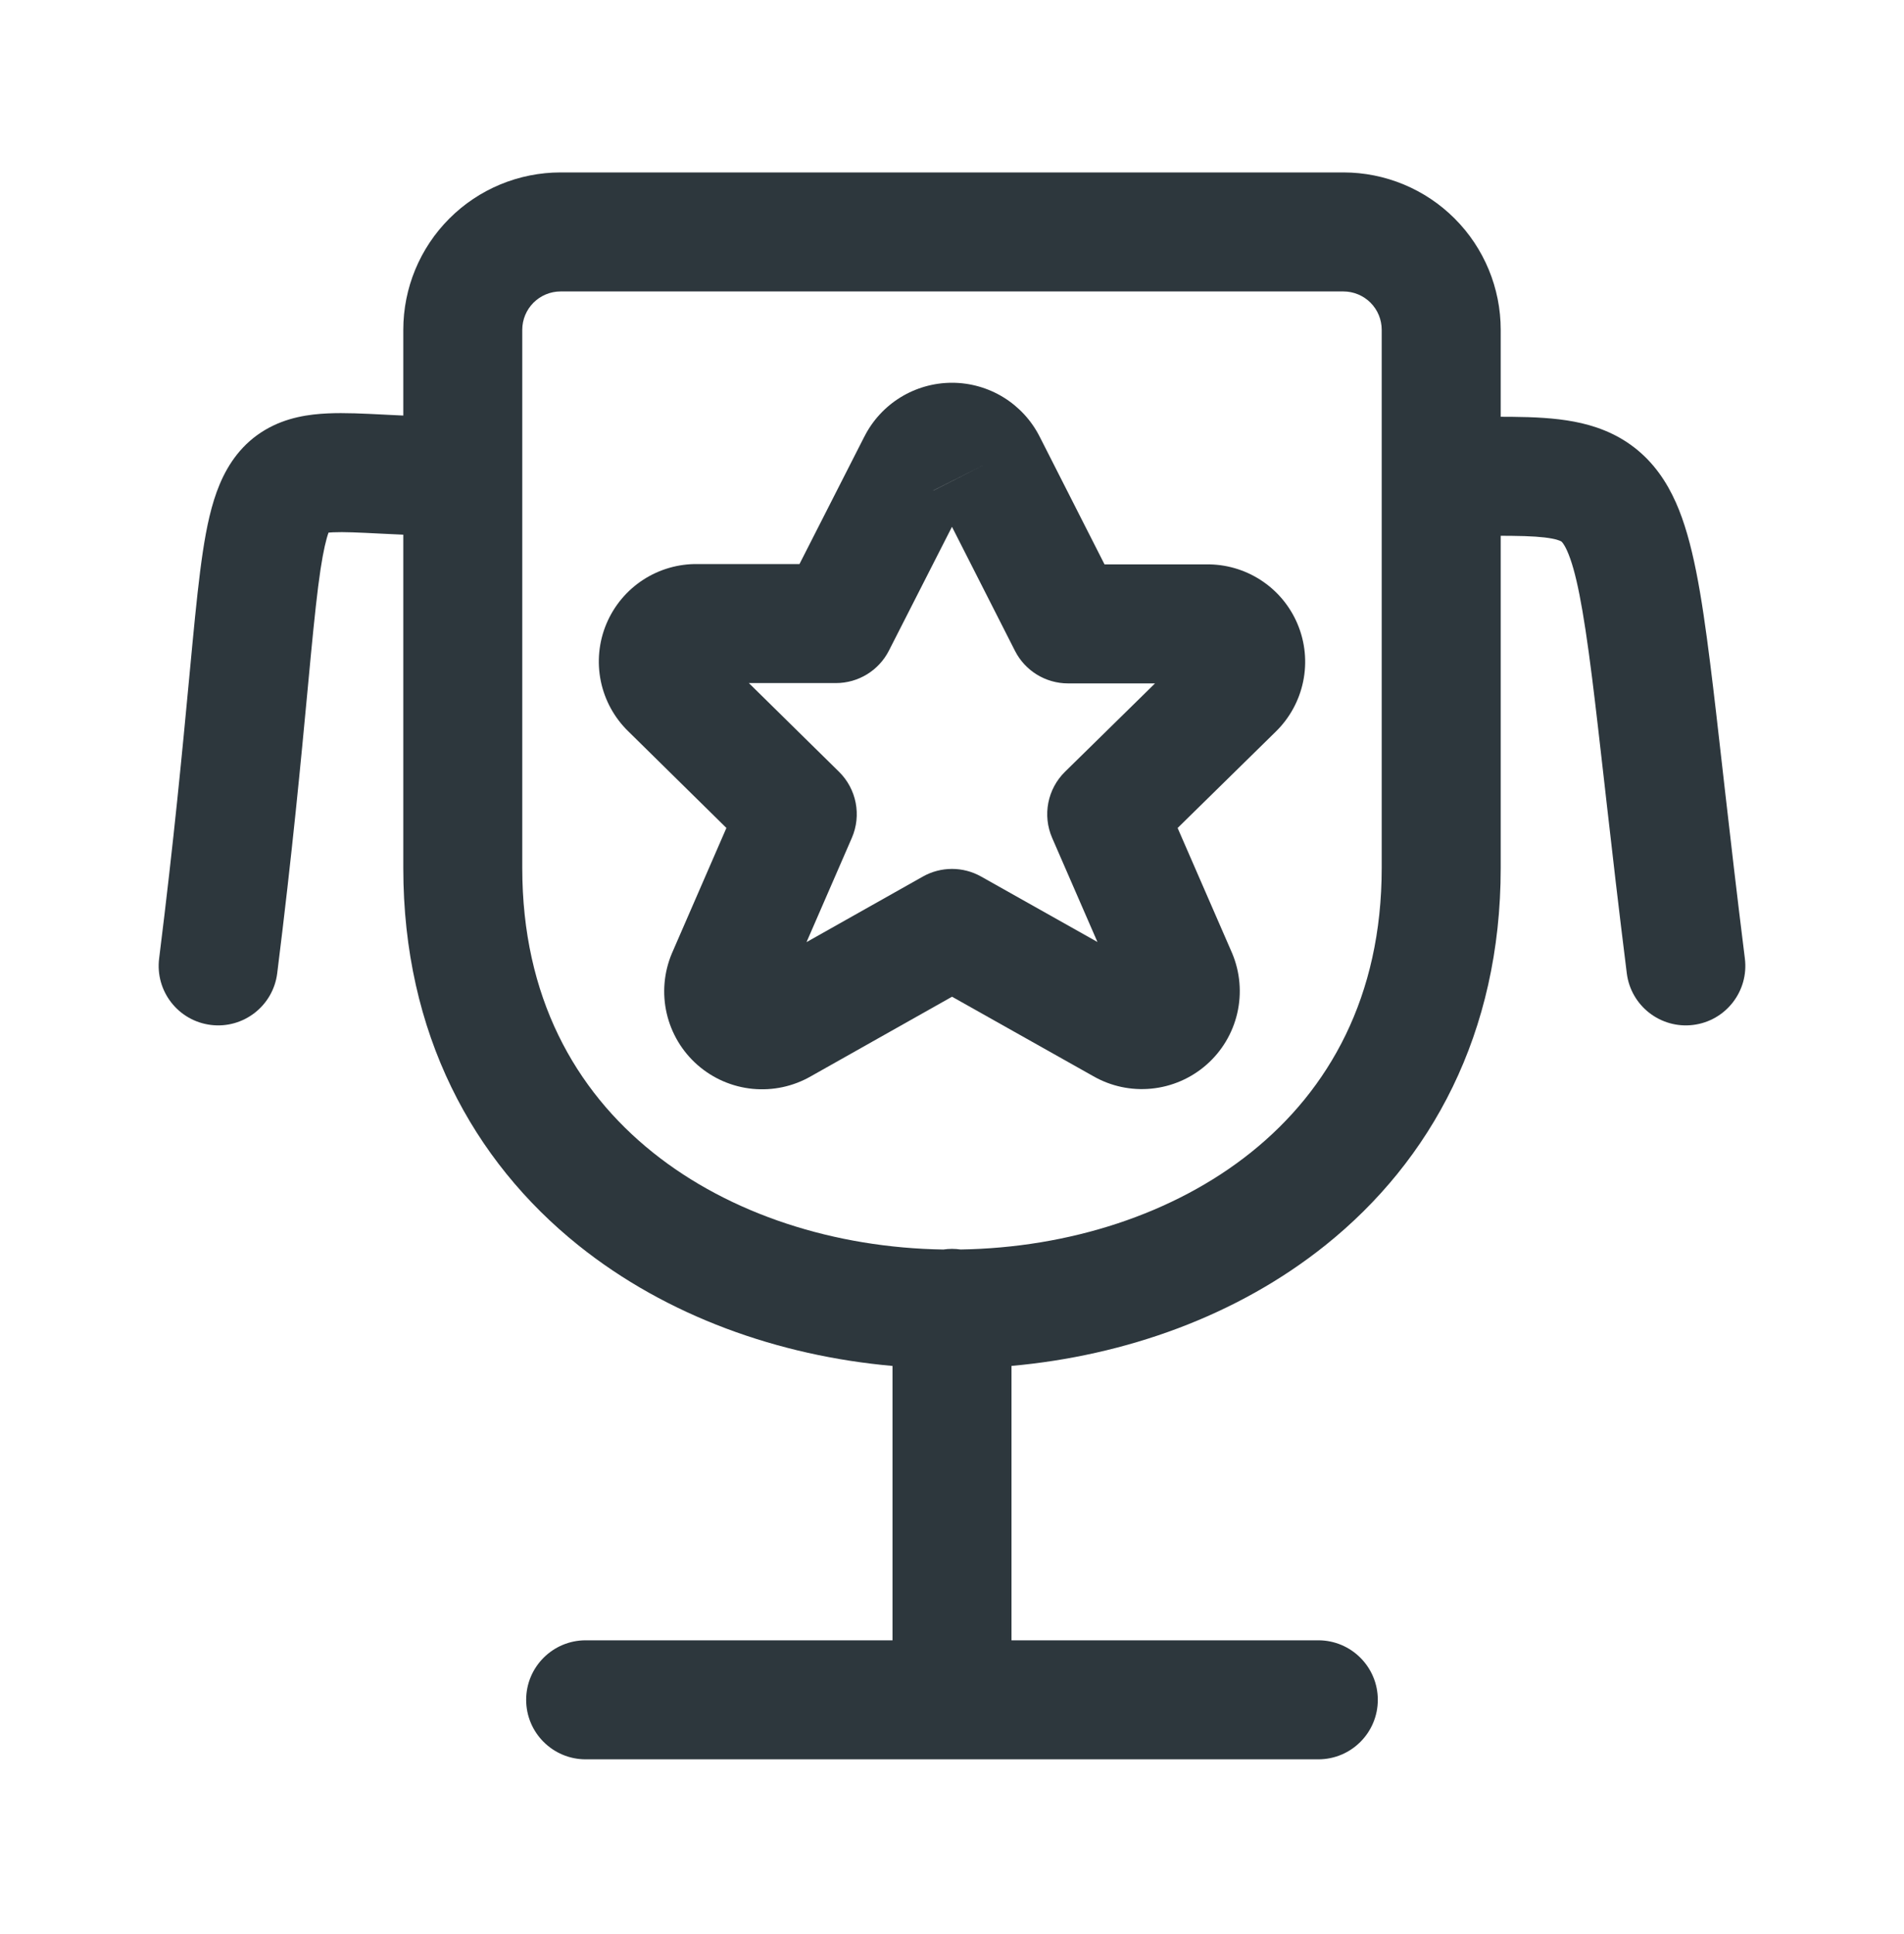 <svg width="64" height="65" viewBox="0 0 64 65" fill="none" xmlns="http://www.w3.org/2000/svg">
<path fill-rule="evenodd" clip-rule="evenodd" d="M31.379 16.485C31.378 16.484 31.378 16.483 31.377 16.482L33.162 15.579L31.379 16.485ZM34.946 14.674C34.67 14.13 34.249 13.673 33.729 13.353C33.209 13.034 32.61 12.864 32 12.864C31.389 12.864 30.791 13.034 30.27 13.353C29.751 13.672 29.33 14.129 29.055 14.673C29.054 14.674 29.054 14.675 29.053 14.675L26.873 18.957H23.454C22.805 18.947 22.168 19.13 21.623 19.483C21.07 19.841 20.638 20.359 20.383 20.967C20.128 21.575 20.063 22.246 20.195 22.891C20.327 23.534 20.649 24.122 21.119 24.579L24.417 27.826L22.593 32.021L22.582 32.046C22.316 32.682 22.255 33.386 22.41 34.057C22.565 34.73 22.927 35.336 23.445 35.791C23.963 36.246 24.611 36.527 25.298 36.594C25.979 36.66 26.664 36.513 27.257 36.172L32.001 33.498L36.744 36.166C37.337 36.507 38.021 36.654 38.702 36.587C39.388 36.52 40.036 36.239 40.554 35.784C41.072 35.329 41.434 34.723 41.589 34.051C41.744 33.379 41.684 32.675 41.418 32.039L39.584 27.827L42.88 24.592C43.35 24.134 43.672 23.545 43.804 22.902C43.937 22.256 43.872 21.586 43.617 20.978C43.362 20.369 42.93 19.852 42.376 19.494C41.831 19.141 41.194 18.958 40.545 18.968H37.127L34.946 14.674C34.946 14.675 34.946 14.674 34.946 14.674ZM31.999 17.705L34.117 21.874C34.458 22.545 35.148 22.968 35.9 22.968H38.824L35.8 25.936C35.208 26.517 35.036 27.402 35.367 28.162L36.889 31.659L32.98 29.46C32.371 29.117 31.627 29.117 31.018 29.461L27.11 31.663L28.633 28.161C28.963 27.402 28.792 26.519 28.202 25.938L25.172 22.957H28.099C28.851 22.957 29.54 22.535 29.881 21.864L31.999 17.705ZM23.387 22.956L23.404 22.957C23.398 22.957 23.393 22.956 23.387 22.956ZM40.613 22.967C40.607 22.968 40.601 22.968 40.595 22.968L40.613 22.967ZM40.085 21.73C40.087 21.728 40.089 21.726 40.092 21.724Z" fill="#2D373D"/>
<path fill-rule="evenodd" clip-rule="evenodd" d="M34 45.906C37.82 45.562 41.579 44.233 44.556 41.847C48.103 39.005 50.444 34.73 50.444 29.173V18.007C50.567 18.007 50.687 18.007 50.806 18.009C51.457 18.015 51.872 18.045 52.163 18.1C52.298 18.125 52.379 18.152 52.425 18.171C52.468 18.188 52.484 18.2 52.488 18.203C52.492 18.207 52.508 18.22 52.537 18.259C52.568 18.301 52.617 18.379 52.678 18.515C52.967 19.163 53.212 20.368 53.516 22.786C53.642 23.79 53.773 24.951 53.928 26.31L54.003 26.975C54.19 28.619 54.408 30.519 54.682 32.71C54.819 33.806 55.819 34.583 56.915 34.446C58.011 34.309 58.788 33.31 58.651 32.214C58.38 30.045 58.164 28.163 57.977 26.523L57.902 25.862C57.749 24.507 57.614 23.318 57.484 22.287C57.195 19.987 56.904 18.171 56.332 16.887C56.02 16.187 55.584 15.543 54.939 15.043C54.297 14.545 53.588 14.299 52.908 14.17C52.252 14.046 51.544 14.016 50.847 14.009C50.72 14.008 50.585 14.007 50.444 14.007V11.084C50.444 9.681 49.887 8.336 48.895 7.344C47.903 6.352 46.558 5.795 45.156 5.795H18.844C17.442 5.795 16.096 6.352 15.105 7.344C14.113 8.336 13.556 9.681 13.556 11.084V13.966C13.369 13.958 13.19 13.949 13.015 13.94L12.902 13.934C12.246 13.901 11.583 13.867 11.011 13.894C10.401 13.922 9.637 14.022 8.921 14.443C8.149 14.896 7.679 15.571 7.382 16.282C7.105 16.943 6.943 17.719 6.819 18.538C6.693 19.375 6.586 20.4 6.47 21.616C6.433 21.996 6.395 22.397 6.356 22.822C6.137 25.15 5.851 28.193 5.349 32.213C5.212 33.309 5.989 34.309 7.085 34.446C8.181 34.583 9.181 33.806 9.318 32.71C9.829 28.624 10.12 25.518 10.339 23.189C10.378 22.768 10.416 22.37 10.451 21.998C10.569 20.775 10.666 19.852 10.774 19.136C10.873 18.486 10.966 18.113 11.043 17.9C11.084 17.896 11.134 17.892 11.193 17.89C11.561 17.873 12.042 17.896 12.814 17.935C13.044 17.947 13.291 17.959 13.556 17.97V29.173C13.556 34.736 15.896 39.012 19.444 41.855C22.421 44.24 26.18 45.567 30 45.907V55.128H19.686C18.582 55.128 17.686 56.024 17.686 57.128C17.686 58.233 18.582 59.128 19.686 59.128H44.313C45.418 59.128 46.313 58.233 46.313 57.128C46.313 56.024 45.418 55.128 44.313 55.128H34V45.906ZM18.844 9.795C18.503 9.795 18.175 9.931 17.933 10.172C17.691 10.414 17.555 10.742 17.555 11.084V29.173C17.555 33.498 19.326 36.635 21.945 38.733C24.545 40.816 28.073 41.938 31.709 41.994C31.804 41.98 31.901 41.972 32 41.972C32.098 41.972 32.195 41.98 32.29 41.993C35.925 41.935 39.454 40.81 42.055 38.726C44.675 36.626 46.444 33.491 46.444 29.173V16.032L46.444 16.017L46.444 16.003V11.084C46.444 10.742 46.309 10.414 46.067 10.172C45.825 9.931 45.497 9.795 45.156 9.795H18.844Z" fill="#2D373D"/>
</svg>
